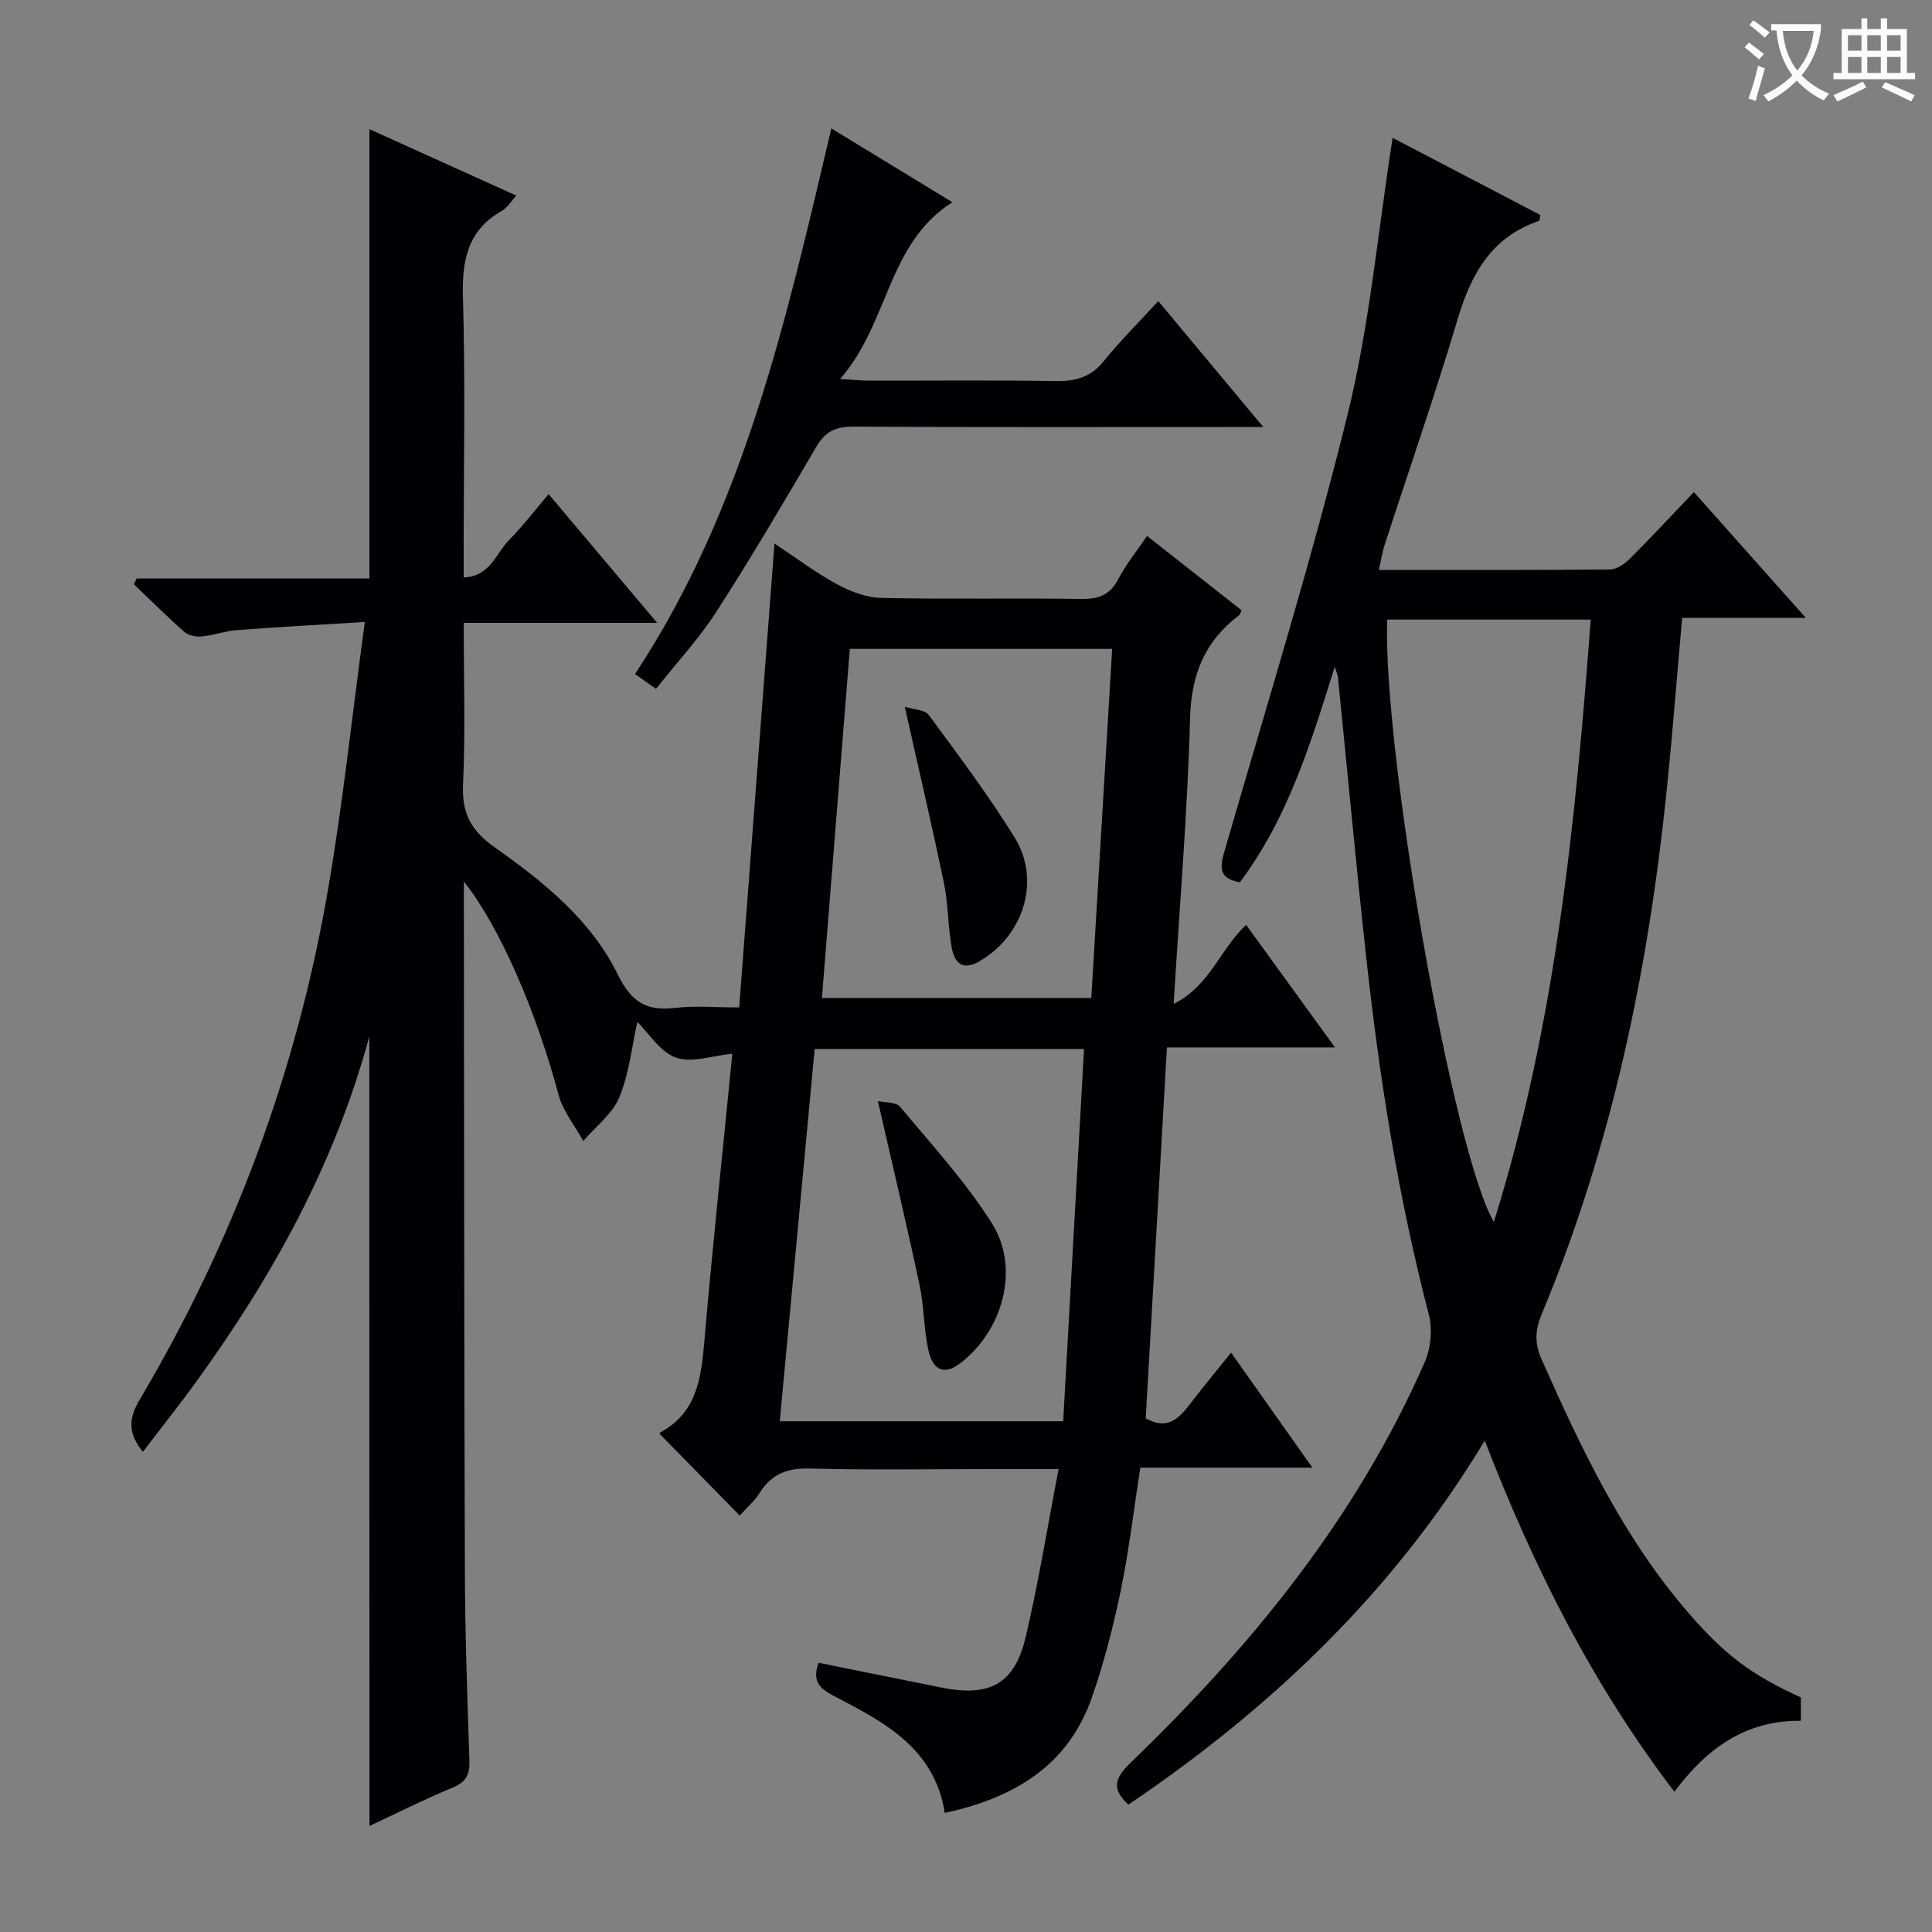 <svg enable-background="new 0 0 400 400" viewBox="0 0 400 400" xmlns="http://www.w3.org/2000/svg"><rect x="0" y="0" width="400" height="400" fill="#808080" stroke="none"/><g fill="#010105"><path d="m76.47 214.58c-7.27 26.76-20.1 49.67-35.63 71.2-3.58 4.96-7.4 9.75-11.26 14.81-3.09-3.83-3.01-6.85-.68-10.77 19.42-32.77 32.52-67.98 38.99-105.5 3.09-17.96 5.01-36.12 7.64-55.55-9.78.61-18.15 1.05-26.5 1.69-2.46.19-4.86 1.09-7.32 1.32-1.16.11-2.71-.23-3.56-.97-3.58-3.15-6.97-6.53-10.42-9.83.19-.4.38-.81.57-1.21h48.18c0-31.19 0-61.75 0-93.03 10.02 4.53 20 9.05 30.41 13.75-1.15 1.26-1.84 2.51-2.9 3.11-7.19 4.05-8.38 10.27-8.14 18.03.51 17.51.15 35.02.15 52.52v5.4c5.47-.19 6.63-4.91 9.3-7.63 2.88-2.93 5.4-6.23 8.29-9.61 7.38 8.76 14.55 17.26 22.47 26.65-13.81 0-26.62 0-40.05 0 0 11.6.36 22.56-.14 33.47-.27 5.96 1.64 9.53 6.55 13 10.08 7.11 19.94 15.04 25.46 26.29 2.88 5.87 6.02 7.64 11.98 6.95 4.1-.48 8.29-.09 13.18-.09 2.43-31.86 4.83-63.44 7.31-96.05 4.5 2.98 8.53 6.04 12.92 8.42 2.77 1.5 6.06 2.77 9.15 2.84 13.83.3 27.66.01 41.49.21 3.57.05 5.89-.81 7.61-4.09 1.61-3.07 3.84-5.81 5.97-8.94 6.59 5.18 13.08 10.28 19.55 15.37-.24.5-.31.9-.54 1.08-7.08 5.34-9.86 12.24-10.11 21.27-.52 19.25-2.14 38.47-3.4 59.16 7.59-3.81 9.54-11.25 15-16.37 6.01 8.28 11.96 16.48 18.41 25.38-11.97 0-23.04 0-34.8 0-1.48 25.81-2.93 51.28-4.39 76.79 5.03 2.79 7.36-.62 9.84-3.83 2.43-3.13 4.95-6.19 7.83-9.77 5.61 7.94 10.94 15.47 16.84 23.81-12.35 0-23.86 0-35.63 0-1.38 8.86-2.35 17.24-4.06 25.48-1.54 7.46-3.46 14.89-5.96 22.08-4.94 14.2-16.16 20.82-30.47 23.93-2.06-13.21-12.28-18.69-22.5-23.98-3.06-1.58-5.15-2.98-3.61-7.11 8.35 1.69 16.85 3.41 25.36 5.12 10.06 2.02 15.2-.68 17.51-10.47 2.65-11.23 4.48-22.66 6.81-34.75-5.51 0-9.97 0-14.42 0-12.33 0-24.67.22-36.99-.12-4.66-.13-7.97 1.05-10.45 5-1.12 1.78-2.79 3.21-4.16 4.74-5.63-5.75-10.97-11.19-16.54-16.87-.05.25-.09-.25.1-.35 7.45-4.01 8.43-10.98 9.08-18.48 1.7-19.69 3.8-39.34 5.83-59.92-4.12.4-8.36 1.96-11.66.81-3.27-1.14-5.58-5.01-8.01-7.4-1.1 4.94-1.66 10.57-3.72 15.59-1.42 3.46-4.91 6.08-7.47 9.07-1.75-3.18-4.21-6.17-5.12-9.57-4.54-16.99-12.05-34.63-19.6-44.16v5.41c.06 45.83.05 91.66.21 137.48.05 12.98.49 25.96.93 38.93.1 2.85-.49 4.55-3.35 5.73-5.8 2.4-11.41 5.23-17.33 7.99-.03-54.4-.03-108.38-.03-163.46zm92.2 2.6c-2.41 25.66-4.8 51.19-7.23 77.08h58.68c1.44-25.72 2.88-51.31 4.32-77.08-18.84 0-37.09 0-55.77 0zm61.59-82.83c-18.59 0-36.32 0-54.31 0-1.94 24.26-3.85 48.19-5.78 72.27h55.77c1.44-24.15 2.87-48.01 4.32-72.27z"/><path d="m288.33 28.54c9.86 5.15 20.27 10.59 30.59 15.98-.14.66-.13 1.16-.27 1.2-9.79 3.33-14.05 10.92-16.85 20.32-4.68 15.73-10.09 31.25-15.16 46.88-.49 1.53-.72 3.14-1.15 5.08 16.22 0 32.03.06 47.84-.1 1.4-.01 3.05-1.16 4.13-2.24 4.35-4.33 8.53-8.85 13.24-13.78 7.85 8.82 15.16 17.04 23.18 26.05-9.16 0-17.23 0-25.61 0-1.06 11.92-1.95 23.46-3.12 34.98-3.82 37.5-11.32 74.14-25.92 109.07-1.37 3.28-1.58 6.02-.1 9.36 8.31 18.75 17.05 37.21 30.68 52.86 7.37 8.46 12.72 12.52 23.04 17.24v4.83c-11.36-.13-19.5 5.68-26.18 14.7-16.89-22.13-29.08-46.33-39.27-72.71-18.88 31.36-44.26 55.4-73.76 75.36-3.45-3.11-2.98-5.36.31-8.54 25.1-24.19 46.91-50.87 61.04-83.1 1.27-2.89 1.61-6.83.82-9.88-6.29-24.14-10.19-48.69-12.9-73.44-2.14-19.48-3.94-38.99-5.91-58.49-.04-.4-.23-.79-.65-2.14-5.05 16.19-9.82 31.56-19.65 44.63-3.97-.68-4.29-2.61-3.29-6.06 8.75-30.27 18.1-60.4 25.64-90.97 4.56-18.58 6.25-37.87 9.28-57.09zm-1.14 99.74c-.88 27.53 13.74 110.58 22.1 124.71 12.75-40.84 16.89-82.51 20.05-124.71-14.31 0-28.05 0-42.15 0z"/><path d="m135.82 142.62c-1.85-1.31-2.92-2.06-4.35-3.07 22.59-34.23 31.31-73.34 40.65-112.96 8.41 5.13 16.41 10.01 25.06 15.28-13.55 8.59-13.09 25.05-23.26 36.6 2.93.17 4.48.34 6.04.34 12.83.02 25.67-.13 38.5.09 4.12.07 7.31-.73 10.02-4.08 3.44-4.25 7.34-8.13 11.33-12.48 7.45 8.93 14.11 16.92 21.74 26.07-2.99 0-4.7 0-6.41 0-26.17 0-52.33.07-78.5-.08-3.59-.02-5.78 1.01-7.62 4.15-6.72 11.48-13.47 22.94-20.67 34.12-3.56 5.55-8.13 10.46-12.53 16.02z"/><path d="m181.76 227.98c1.44.33 3.73.14 4.58 1.15 6.57 7.89 13.61 15.55 19.05 24.19 5.86 9.32 2.23 22.25-6.64 28.97-3.2 2.42-5.63 1.55-6.58-2.93-.93-4.36-.85-8.94-1.78-13.3-2.65-12.41-5.59-24.75-8.63-38.08z"/><path d="m187.33 146.34c1.78.56 4.12.57 4.95 1.68 6.12 8.29 12.32 16.56 17.75 25.3 5.57 8.96 1.89 20.48-7.34 25.76-3.58 2.05-5.12.03-5.65-2.89-.8-4.4-.7-8.96-1.6-13.33-2.45-11.81-5.22-23.57-8.11-36.52z"/></g><path d="m362.1 8.8c1.1.8 2.1 1.6 3.1 2.4l-1 1.1c-1.3-1.1-2.3-2-3-2.5zm1.9 4.8c.5.2.9.4 1.4.5-.6 2.3-1.3 4.5-1.9 6.8l-1.5-.5c.8-2.1 1.4-4.3 2-6.8zm-1-9.4c1.3.9 2.4 1.8 3.4 2.5l-1 1.1c-1.4-1.2-2.4-2.1-3.2-2.6zm3.7 2.2v-1.4h10.3v1.2c-.5 3.6-1.8 6.8-4 9.4 1.5 1.6 3.4 2.8 5.7 3.8-.3.4-.7.8-1.1 1.4-2.3-1.1-4.1-2.5-5.6-4.1-1.6 1.6-3.6 3.1-5.9 4.3-.3-.5-.7-.9-1-1.3 2.4-1.1 4.4-2.5 6-4.1-1.9-2.5-3-5.6-3.3-9.3h-1.1zm8.8 0h-6.4c.3 3.3 1.3 6 3 8.2 2-2.3 3.1-5.1 3.4-8.2z" fill="#fcfbfa"/><path d="m385.3 3.8h1.3v2.2h2.8v-2.2h1.3v2.2h4.1v9.1h1.7v1.3h-16.9v-1.3h1.7v-9.1h4.1v-2.2zm.4 13.1.7 1.2c-1.8.9-3.8 1.9-6 2.9-.2-.4-.5-.8-.8-1.3 2.3-1 4.3-1.9 6.1-2.8zm-3.1-6.4h2.8v-3.2h-2.8zm0 4.6h2.8v-3.3h-2.8zm4-4.6h2.8v-3.2h-2.8zm0 4.6h2.8v-3.3h-2.8zm3.7 1.9c2.1.9 4.1 1.8 6.1 2.7l-.7 1.3c-2.2-1.1-4.2-2-6.1-2.9zm3.2-9.7h-2.8v3.2h2.8zm-2.8 7.8h2.8v-3.3h-2.8z" fill="#fcfbfa"/></svg>